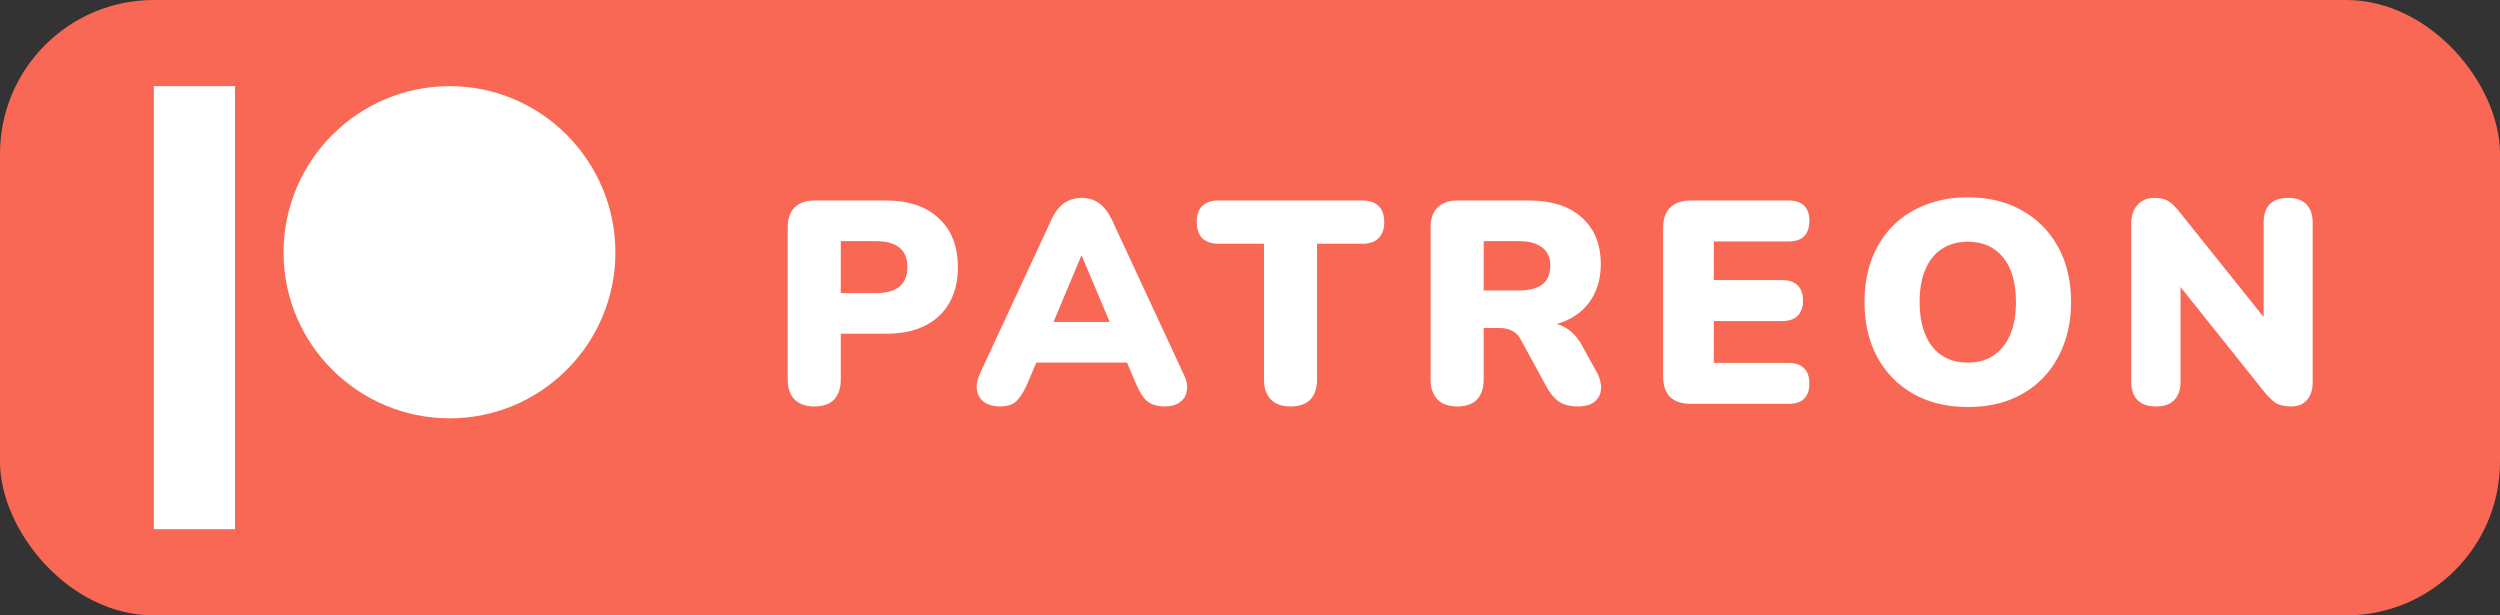 <svg width="130" height="32" viewBox="0 0 130 32" fill="none" xmlns="http://www.w3.org/2000/svg">
<rect x="0" y="0" width="130" height="32" fill="#333333" stroke="none"/>
<rect width="130" height="32" rx="8" fill="#F96854"/>
<g clip-path="url(#clip0_2270_73)">
<path d="M8 4.48V27.52H12.22V4.48H8ZM23.385 4.48C18.621 4.48 14.744 8.36 14.744 13.13C14.744 17.885 18.621 21.753 23.385 21.753C28.135 21.753 32 17.885 32 13.13C32 8.36 28.136 4.48 23.385 4.48Z" fill="white"/>
</g>
<path d="M42.34 21.135C41.9 21.135 41.56 21.015 41.32 20.775C41.08 20.525 40.96 20.18 40.96 19.74V11.82C40.96 11.37 41.08 11.025 41.32 10.785C41.57 10.545 41.915 10.425 42.355 10.425H46.045C47.245 10.425 48.17 10.735 48.82 11.355C49.48 11.965 49.81 12.81 49.81 13.89C49.81 14.97 49.48 15.82 48.82 16.44C48.17 17.05 47.245 17.355 46.045 17.355H43.72V19.74C43.72 20.18 43.605 20.525 43.375 20.775C43.145 21.015 42.8 21.135 42.34 21.135ZM43.72 15.24H45.565C46.085 15.24 46.485 15.13 46.765 14.91C47.045 14.68 47.185 14.34 47.185 13.89C47.185 13.43 47.045 13.09 46.765 12.87C46.485 12.65 46.085 12.54 45.565 12.54H43.72V15.24ZM51.978 21.135C51.668 21.135 51.408 21.065 51.198 20.925C50.988 20.775 50.858 20.575 50.808 20.325C50.758 20.065 50.803 19.775 50.943 19.455L54.678 11.415C54.858 11.025 55.078 10.74 55.338 10.56C55.608 10.38 55.913 10.29 56.253 10.29C56.593 10.29 56.888 10.38 57.138 10.56C57.398 10.74 57.623 11.025 57.813 11.415L61.548 19.455C61.708 19.775 61.763 20.065 61.713 20.325C61.673 20.585 61.548 20.785 61.338 20.925C61.138 21.065 60.888 21.135 60.588 21.135C60.188 21.135 59.878 21.045 59.658 20.865C59.448 20.685 59.258 20.395 59.088 19.995L58.278 18.09L59.328 18.855H53.148L54.213 18.09L53.403 19.995C53.223 20.395 53.038 20.685 52.848 20.865C52.658 21.045 52.368 21.135 51.978 21.135ZM56.223 13.305L54.483 17.46L54.063 16.74H58.428L58.008 17.46L56.253 13.305H56.223ZM67.107 21.135C66.667 21.135 66.327 21.015 66.087 20.775C65.847 20.525 65.727 20.18 65.727 19.74V12.675H63.372C63.002 12.675 62.717 12.58 62.517 12.39C62.327 12.19 62.232 11.91 62.232 11.55C62.232 11.18 62.327 10.9 62.517 10.71C62.717 10.52 63.002 10.425 63.372 10.425H70.842C71.212 10.425 71.492 10.52 71.682 10.71C71.882 10.9 71.982 11.18 71.982 11.55C71.982 11.91 71.882 12.19 71.682 12.39C71.492 12.58 71.212 12.675 70.842 12.675H68.487V19.74C68.487 20.18 68.372 20.525 68.142 20.775C67.912 21.015 67.567 21.135 67.107 21.135ZM75.771 21.135C75.331 21.135 74.991 21.015 74.751 20.775C74.511 20.525 74.391 20.18 74.391 19.74V11.82C74.391 11.37 74.511 11.025 74.751 10.785C75.001 10.545 75.346 10.425 75.786 10.425H79.476C80.676 10.425 81.601 10.72 82.251 11.31C82.911 11.89 83.241 12.7 83.241 13.74C83.241 14.41 83.091 14.995 82.791 15.495C82.501 15.985 82.076 16.365 81.516 16.635C80.966 16.895 80.286 17.025 79.476 17.025L79.596 16.755H80.316C80.746 16.755 81.126 16.86 81.456 17.07C81.786 17.27 82.061 17.58 82.281 18L83.031 19.35C83.191 19.64 83.266 19.925 83.256 20.205C83.246 20.475 83.136 20.7 82.926 20.88C82.726 21.05 82.431 21.135 82.041 21.135C81.651 21.135 81.331 21.055 81.081 20.895C80.841 20.735 80.626 20.485 80.436 20.145L79.071 17.64C78.951 17.42 78.796 17.27 78.606 17.19C78.426 17.1 78.216 17.055 77.976 17.055H77.151V19.74C77.151 20.18 77.036 20.525 76.806 20.775C76.576 21.015 76.231 21.135 75.771 21.135ZM77.151 15.105H78.981C79.511 15.105 79.916 15 80.196 14.79C80.476 14.58 80.616 14.255 80.616 13.815C80.616 13.395 80.476 13.08 80.196 12.87C79.916 12.65 79.511 12.54 78.981 12.54H77.151V15.105ZM87.921 21C87.451 21 87.091 20.88 86.841 20.64C86.602 20.39 86.481 20.035 86.481 19.575V11.85C86.481 11.39 86.602 11.04 86.841 10.8C87.091 10.55 87.451 10.425 87.921 10.425H93.007C93.367 10.425 93.636 10.515 93.817 10.695C93.996 10.875 94.087 11.135 94.087 11.475C94.087 11.825 93.996 12.095 93.817 12.285C93.636 12.465 93.367 12.555 93.007 12.555H89.121V14.565H92.677C93.026 14.565 93.291 14.655 93.472 14.835C93.662 15.015 93.757 15.28 93.757 15.63C93.757 15.98 93.662 16.245 93.472 16.425C93.291 16.605 93.026 16.695 92.677 16.695H89.121V18.87H93.007C93.367 18.87 93.636 18.965 93.817 19.155C93.996 19.335 94.087 19.595 94.087 19.935C94.087 20.285 93.996 20.55 93.817 20.73C93.636 20.91 93.367 21 93.007 21H87.921ZM102.325 21.165C101.255 21.165 100.315 20.94 99.505 20.49C98.695 20.03 98.065 19.39 97.615 18.57C97.175 17.75 96.955 16.795 96.955 15.705C96.955 14.885 97.08 14.14 97.33 13.47C97.59 12.8 97.955 12.225 98.425 11.745C98.905 11.265 99.475 10.9 100.135 10.65C100.795 10.39 101.525 10.26 102.325 10.26C103.395 10.26 104.33 10.485 105.13 10.935C105.94 11.385 106.57 12.02 107.02 12.84C107.47 13.65 107.695 14.605 107.695 15.705C107.695 16.525 107.565 17.27 107.305 17.94C107.055 18.61 106.69 19.19 106.21 19.68C105.74 20.16 105.175 20.53 104.515 20.79C103.855 21.04 103.125 21.165 102.325 21.165ZM102.325 18.855C102.855 18.855 103.305 18.73 103.675 18.48C104.045 18.23 104.33 17.87 104.53 17.4C104.73 16.93 104.83 16.365 104.83 15.705C104.83 14.715 104.61 13.945 104.17 13.395C103.73 12.845 103.115 12.57 102.325 12.57C101.805 12.57 101.355 12.695 100.975 12.945C100.605 13.185 100.32 13.54 100.12 14.01C99.92 14.47 99.82 15.035 99.82 15.705C99.82 16.695 100.04 17.47 100.48 18.03C100.92 18.58 101.535 18.855 102.325 18.855ZM112.114 21.135C111.694 21.135 111.374 21.025 111.154 20.805C110.934 20.585 110.824 20.26 110.824 19.83V11.655C110.824 11.215 110.934 10.88 111.154 10.65C111.374 10.41 111.664 10.29 112.024 10.29C112.344 10.29 112.594 10.35 112.774 10.47C112.954 10.59 113.154 10.79 113.374 11.07L118.129 17.01H117.709V11.58C117.709 11.16 117.814 10.84 118.024 10.62C118.244 10.4 118.564 10.29 118.984 10.29C119.404 10.29 119.719 10.4 119.929 10.62C120.149 10.84 120.259 11.16 120.259 11.58V19.89C120.259 20.27 120.159 20.575 119.959 20.805C119.759 21.025 119.489 21.135 119.149 21.135C118.809 21.135 118.539 21.075 118.339 20.955C118.149 20.825 117.944 20.625 117.724 20.355L112.969 14.4H113.389V19.83C113.389 20.26 113.279 20.585 113.059 20.805C112.849 21.025 112.534 21.135 112.114 21.135Z" fill="white"/>
<defs>
<clipPath id="clip0_2270_73">
<rect width="24" height="24" fill="white" transform="translate(8 4)"/>
</clipPath>
</defs>
</svg>
